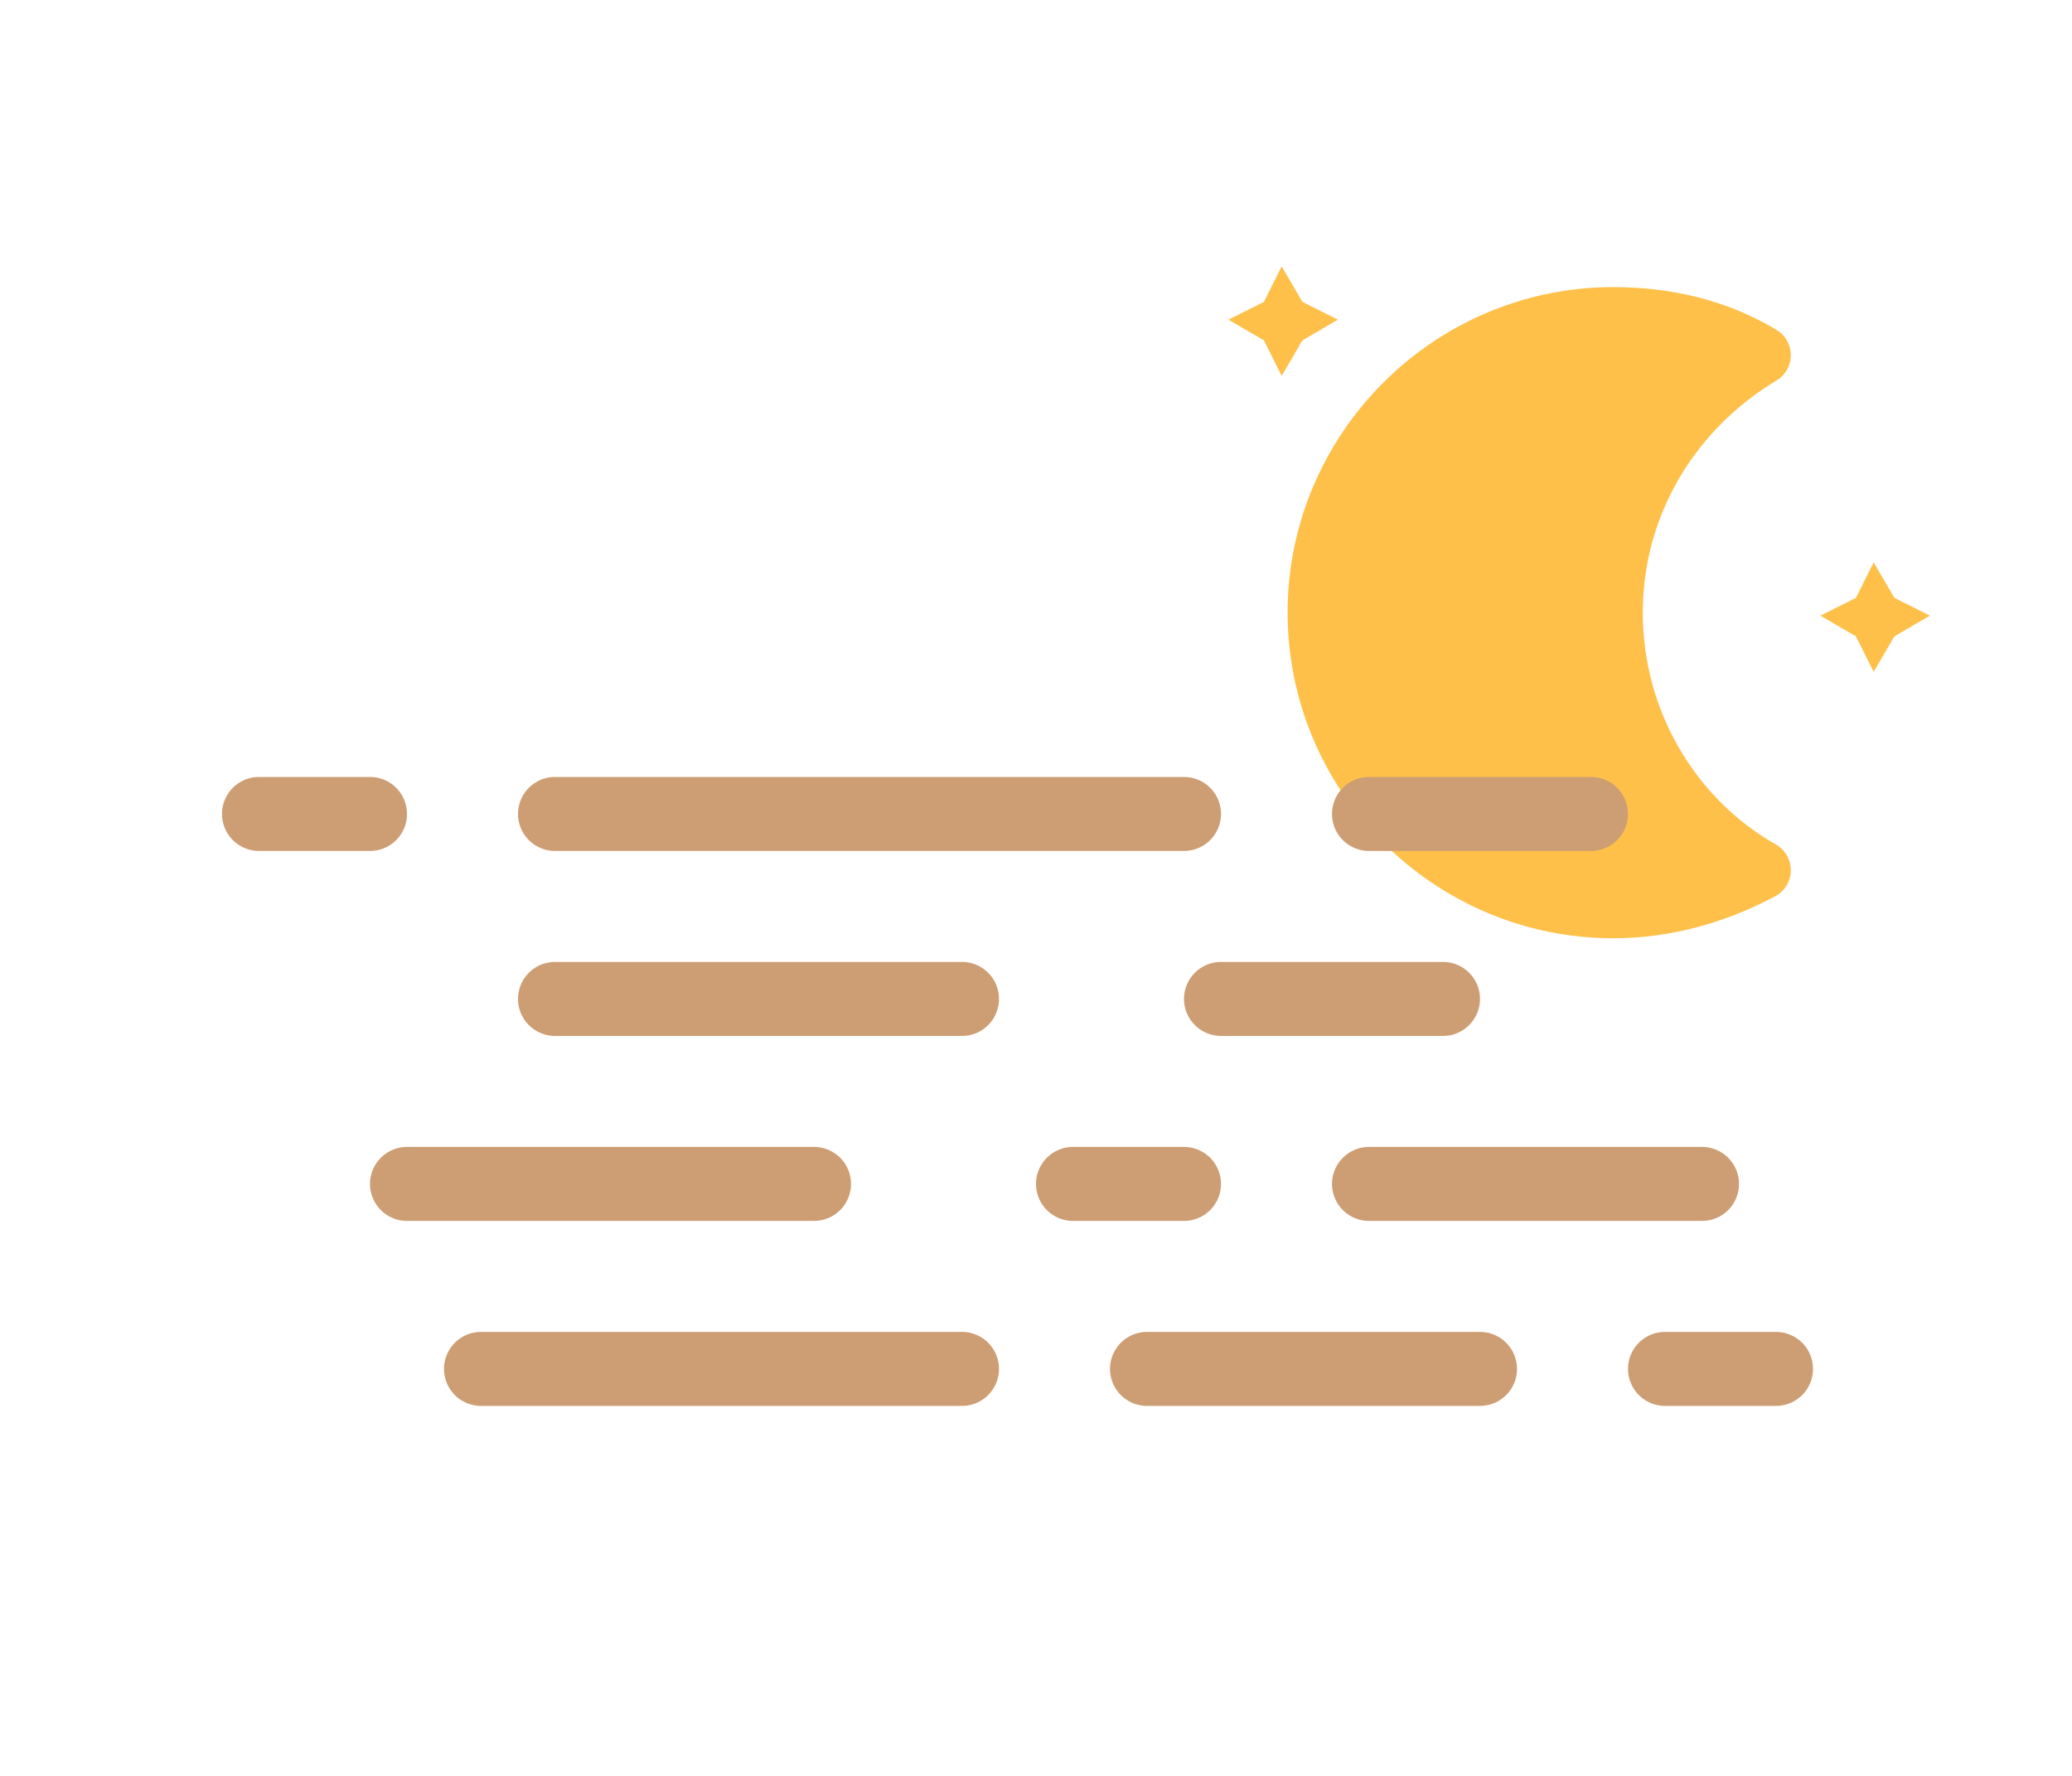 <?xml version="1.0" encoding="UTF-8"?><!--
  - Copyright (c) 2025
  - All rights reserved.
  - Project: USTH Weather
  - File: haze-night.svg
  - Created: 8/9/2025 10:33
  - Last Modified: 8/9/2025 10:33
  -->

<!-- (c) ammap.com | SVG weather icons -->
<svg height="48"
    version="1.1"
    width="56"
    xmlns="http://www.w3.org/2000/svg">
    <defs>
        <filter
            height="1.5"
            id="blur"
            width="1.403"
            x="-.207"
            y="-.211">
            <feGaussianBlur
                in="SourceAlpha"
                stdDeviation="3" />
            <feOffset
                dx="0"
                dy="4"
                result="offsetblur" />
            <feComponentTransfer>
                <feFuncA
                    slope="0.05"
                    type="linear" />
            </feComponentTransfer>
            <feMerge>
                <feMergeNode />
                <feMergeNode in="SourceGraphic" />
            </feMerge>
        </filter>
    </defs>
    <g
        filter="url(#blur)"
        transform="translate(16,-2)">
        <g transform="matrix(.8 0 0 .8 16 4)">
            <g class="am-weather-moon-star-1">
                <polygon
                    fill="#ffc04a"
                    points="1.5 3.3 2.7 2.7 3.3 1.5 4 2.7 5.2 3.3 4 4 3.3 5.2 2.7 4"
                    stroke-miterlimit="10" />
            </g>
            <g class="am-weather-moon-star-2">
                <polygon
                    fill="#ffc04a"
                    points="1.5 3.3 2.7 2.7 3.3 1.5 4 2.7 5.2 3.3 4 4 3.3 5.2 2.7 4"
                    stroke-miterlimit="10"
                    transform="translate(20,10)" />
            </g>
            <g class="am-weather-moon">
                <path
                    d="m14.5 13.2c0-3.7 2-6.9 5-8.7-1.5-0.9-3.2-1.3-5-1.3-5.5 0-10 4.5-10 10s4.5 10 10 10c1.8 0 3.5-0.5 5-1.3-3-1.7-5-5-5-8.7z"
                    fill="#ffc04a"
                    stroke="#ffc04a"
                    stroke-linejoin="round"
                    stroke-width="2" />
            </g>
        </g>
        <g
            class="am-weather-haze"
            fill="none"
            stroke="#cd9e73"
            stroke-linecap="round"
            stroke-width="2"
            transform="translate(-10,20)">
            <line
                class="am-weather-haze-1"
                stroke-dasharray="3, 5, 17, 5, 7"
                x1="1"
                x2="37"
                y1="0"
                y2="0" />
            <line
                class="am-weather-haze-2"
                stroke-dasharray="11, 7, 15"
                x1="9"
                x2="33"
                y1="5"
                y2="5" />
            <line
                class="am-weather-haze-3"
                stroke-dasharray="11, 7, 3, 5, 9"
                x1="5"
                x2="40"
                y1="10"
                y2="10" />
            <line
                class="am-weather-haze-4"
                stroke-dasharray="13, 5, 9, 5, 3"
                x1="7"
                x2="42"
                y1="15"
                y2="15" />
        </g>
    </g>
</svg>